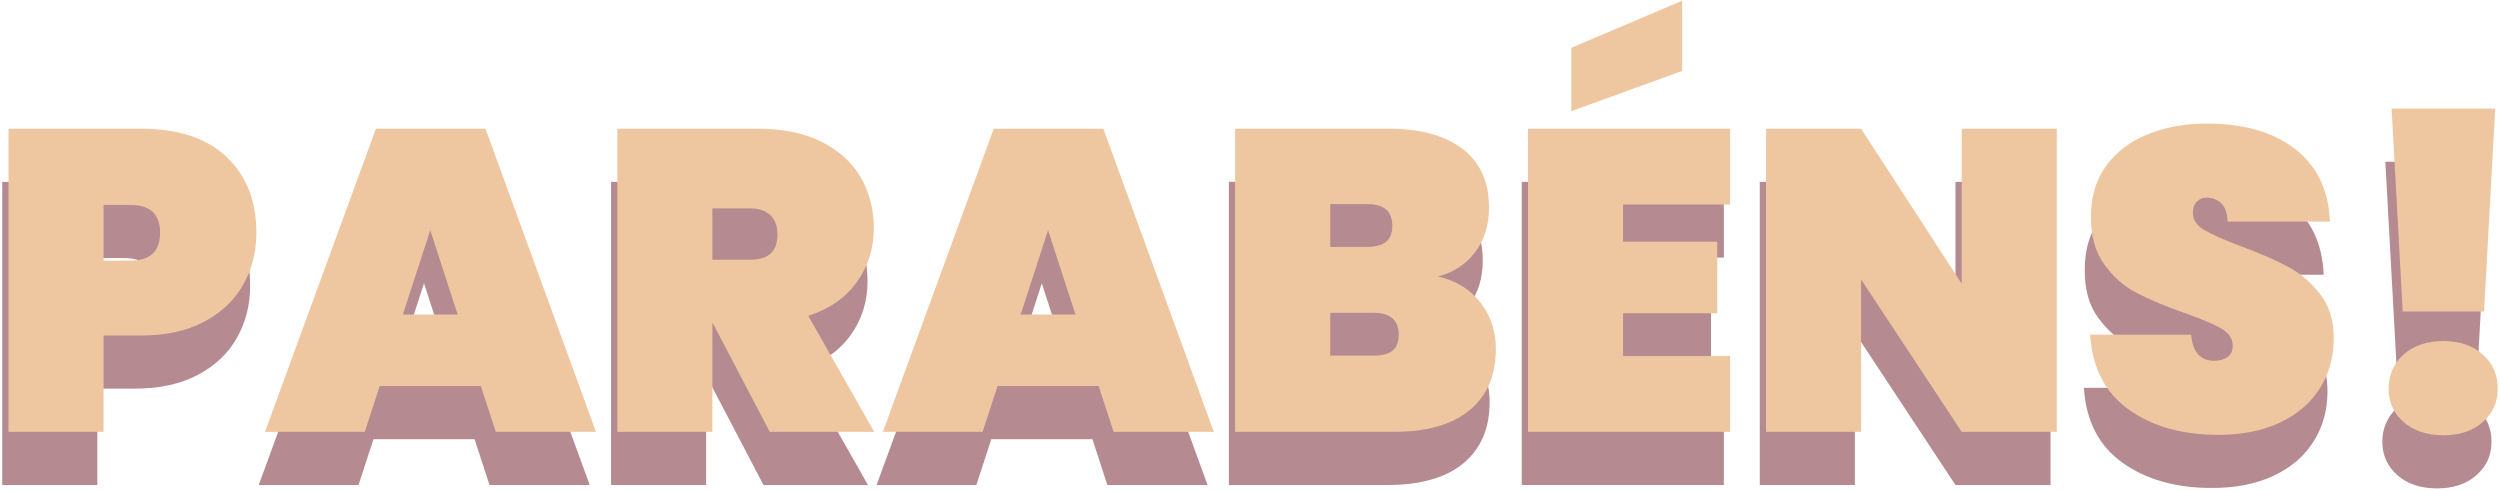 <svg width="800" height="157" viewBox="0 0 800 157" fill="none" xmlns="http://www.w3.org/2000/svg">
<path d="M75.81 108.13C72.98 113.11 68.8 117.06 63.27 119.98C57.74 122.9 51.05 124.36 43.2 124.36H31.14V155.19H0.72V58.19H43.19C55.06 58.19 64.17 61.2 70.52 67.23C76.87 73.26 80.04 81.34 80.04 91.48C80.04 97.6 78.62 103.15 75.79 108.13H75.81ZM49.23 91.49C49.23 85.55 46.08 82.58 39.78 82.58H31.15V100.39H39.78C46.08 100.39 49.23 97.42 49.23 91.48V91.49Z" fill="#B58A90"/>
<path d="M151.84 140.54H119.51L114.72 155.2H82.8L118.29 58.2H153.36L188.71 155.2H156.65L151.86 140.54H151.84ZM144.45 117.66L135.68 90.67L126.91 117.66H144.45Z" fill="#B58A90"/>
<path d="M244.32 155.2L226.1 120.4H225.96V155.2H195.54V58.2H240.75C248.6 58.2 255.32 59.59 260.89 62.38C266.46 65.17 270.64 68.96 273.43 73.75C276.22 78.55 277.61 83.96 277.61 89.99C277.61 96.48 275.81 102.23 272.2 107.25C268.59 112.27 263.41 115.88 256.65 118.07L277.75 155.2H244.32ZM225.96 100.12H238.02C240.94 100.12 243.13 99.46 244.6 98.13C246.06 96.81 246.79 94.73 246.79 91.9C246.79 89.34 246.04 87.33 244.53 85.87C243.02 84.41 240.85 83.68 238.02 83.68H225.96V100.12Z" fill="#B58A90"/>
<path d="M349.55 140.54H317.22L312.43 155.2H280.51L316 58.2H351.07L386.42 155.2H354.36L349.57 140.54H349.55ZM342.15 117.66L333.38 90.67L324.61 117.66H342.15Z" fill="#B58A90"/>
<path d="M471.819 113.89C475.059 118.14 476.679 123.05 476.679 128.62C476.679 137.11 473.869 143.67 468.249 148.28C462.629 152.89 454.569 155.2 444.069 155.2H393.239V58.2H442.699C452.559 58.2 460.329 60.35 465.989 64.64C471.649 68.93 474.479 75.19 474.479 83.41C474.479 89.07 472.989 93.85 470.029 97.73C467.059 101.61 463.109 104.19 458.179 105.47C464.019 106.84 468.569 109.65 471.809 113.9L471.819 113.89ZM423.669 96.01H435.449C438.189 96.01 440.219 95.46 441.549 94.37C442.869 93.27 443.539 91.58 443.539 89.3C443.539 87.02 442.879 85.17 441.549 84.02C440.219 82.88 438.189 82.31 435.449 82.31H423.669V96.01ZM443.599 129.23C444.919 128.18 445.589 126.47 445.589 124.09C445.589 119.43 442.889 117.1 437.509 117.1H423.669V130.8H437.509C440.249 130.8 442.279 130.28 443.609 129.22L443.599 129.23Z" fill="#B58A90"/>
<path d="M517.38 82.44V94.36H547.52V117.24H517.38V130.94H551.63V155.19H486.96V58.19H551.63V82.44H517.38Z" fill="#B58A90"/>
<path d="M656.17 155.2H625.75L593.55 106.43V155.2H563.13V58.2H593.55L625.75 107.8V58.2H656.17V155.2Z" fill="#B58A90"/>
<path d="M679.11 148C671.57 142.57 667.49 134.6 666.85 124.09H699.18C699.64 129.66 702.1 132.45 706.58 132.45C708.22 132.45 709.62 132.06 710.76 131.28C711.9 130.51 712.47 129.29 712.47 127.65C712.47 125.37 711.24 123.52 708.77 122.1C706.3 120.68 702.47 119.06 697.26 117.24C691.05 115.05 685.91 112.9 681.85 110.8C677.78 108.7 674.29 105.64 671.37 101.62C668.45 97.6 667.03 92.44 667.12 86.14C667.12 79.84 668.74 74.47 671.98 70.04C675.22 65.61 679.65 62.25 685.27 59.97C690.89 57.69 697.21 56.55 704.25 56.55C716.12 56.55 725.55 59.29 732.54 64.77C739.53 70.25 743.2 77.97 743.57 87.92H710.82C710.73 85.18 710.04 83.22 708.77 82.03C707.49 80.84 705.94 80.25 704.11 80.25C702.83 80.25 701.78 80.68 700.96 81.55C700.14 82.42 699.73 83.63 699.73 85.18C699.73 87.37 700.94 89.18 703.36 90.59C705.78 92.01 709.64 93.72 714.94 95.73C721.06 98.01 726.11 100.21 730.08 102.31C734.05 104.41 737.5 107.33 740.42 111.08C743.34 114.83 744.8 119.53 744.8 125.19C744.8 131.13 743.34 136.45 740.42 141.15C737.5 145.86 733.25 149.53 727.68 152.18C722.11 154.83 715.49 156.15 707.81 156.15C696.21 156.15 686.64 153.43 679.11 148Z" fill="#B58A90"/>
<path d="M767.14 152.04C763.94 149.21 762.35 145.65 762.35 141.35C762.35 137.05 763.95 133.34 767.14 130.46C770.34 127.58 774.58 126.14 779.88 126.14C785.18 126.14 789.29 127.58 792.49 130.46C795.69 133.34 797.28 136.97 797.28 141.35C797.28 145.73 795.68 149.21 792.49 152.04C789.29 154.87 785.09 156.29 779.88 156.29C774.67 156.29 770.34 154.87 767.14 152.04ZM796.46 51.75L792.9 116.69H766.87L763.31 51.75H796.47H796.46Z" fill="#B58A90"/>
<path d="M77.81 91.13C74.98 96.11 70.8 100.06 65.27 102.98C59.74 105.9 53.05 107.36 45.2 107.36H33.14V138.19H2.72V41.19H45.19C57.06 41.19 66.17 44.2 72.52 50.23C78.87 56.26 82.04 64.34 82.04 74.48C82.04 80.6 80.62 86.15 77.79 91.13H77.81ZM51.23 74.49C51.23 68.55 48.08 65.58 41.78 65.58H33.15V83.39H41.78C48.08 83.39 51.23 80.42 51.23 74.48V74.49Z" fill="#EEC7A1"/>
<path d="M153.84 123.54H121.51L116.72 138.2H84.8L120.29 41.2H155.36L190.71 138.2H158.65L153.86 123.54H153.84ZM146.45 100.66L137.68 73.67L128.91 100.66H146.45Z" fill="#EEC7A1"/>
<path d="M246.32 138.2L228.1 103.4H227.96V138.2H197.54V41.2H242.75C250.6 41.2 257.32 42.59 262.89 45.38C268.46 48.17 272.64 51.96 275.43 56.75C278.22 61.55 279.61 66.96 279.61 72.99C279.61 79.48 277.81 85.23 274.2 90.25C270.59 95.27 265.41 98.88 258.65 101.07L279.75 138.2H246.32ZM227.96 83.12H240.02C242.94 83.12 245.13 82.46 246.6 81.13C248.06 79.81 248.79 77.73 248.79 74.9C248.79 72.34 248.04 70.33 246.53 68.87C245.02 67.41 242.85 66.68 240.02 66.68H227.96V83.12Z" fill="#EEC7A1"/>
<path d="M351.55 123.54H319.22L314.43 138.2H282.51L318 41.2H353.07L388.42 138.2H356.36L351.57 123.54H351.55ZM344.15 100.66L335.38 73.67L326.61 100.66H344.15Z" fill="#EEC7A1"/>
<path d="M473.819 96.89C477.059 101.14 478.679 106.05 478.679 111.62C478.679 120.11 475.869 126.67 470.249 131.28C464.629 135.89 456.569 138.2 446.069 138.2H395.239V41.2H444.699C454.559 41.2 462.329 43.35 467.989 47.64C473.649 51.93 476.479 58.19 476.479 66.41C476.479 72.07 474.989 76.85 472.029 80.73C469.059 84.61 465.109 87.19 460.179 88.47C466.019 89.84 470.569 92.65 473.809 96.9L473.819 96.89ZM425.669 79.01H437.449C440.189 79.01 442.219 78.46 443.549 77.37C444.869 76.27 445.539 74.58 445.539 72.3C445.539 70.02 444.879 68.17 443.549 67.02C442.219 65.88 440.189 65.31 437.449 65.31H425.669V79.01ZM445.599 112.23C446.919 111.18 447.589 109.47 447.589 107.09C447.589 102.43 444.889 100.1 439.509 100.1H425.669V113.8H439.509C442.249 113.8 444.279 113.28 445.609 112.22L445.599 112.23Z" fill="#EEC7A1"/>
<path d="M519.38 65.44V77.36H549.52V100.24H519.38V113.94H553.63V138.19H488.96V41.19H553.63V65.44H519.38ZM538.29 22.7L502.81 35.58V15.3L538.29 0.23V22.7Z" fill="#EEC7A1"/>
<path d="M658.17 138.2H627.75L595.55 89.43V138.2H565.13V41.2H595.55L627.75 90.8V41.2H658.17V138.2Z" fill="#EEC7A1"/>
<path d="M681.11 131C673.57 125.57 669.49 117.6 668.85 107.09H701.18C701.64 112.66 704.1 115.45 708.58 115.45C710.22 115.45 711.62 115.06 712.76 114.28C713.9 113.51 714.47 112.29 714.47 110.65C714.47 108.37 713.24 106.52 710.77 105.1C708.3 103.68 704.47 102.06 699.26 100.24C693.05 98.05 687.91 95.9 683.85 93.8C679.78 91.7 676.29 88.64 673.37 84.62C670.45 80.6 669.03 75.44 669.12 69.14C669.12 62.84 670.74 57.47 673.98 53.04C677.22 48.61 681.65 45.25 687.27 42.97C692.89 40.69 699.21 39.55 706.25 39.55C718.12 39.55 727.55 42.29 734.54 47.77C741.53 53.25 745.2 60.97 745.57 70.92H712.82C712.73 68.18 712.04 66.22 710.77 65.03C709.49 63.84 707.94 63.25 706.11 63.25C704.83 63.25 703.78 63.68 702.96 64.55C702.14 65.42 701.73 66.63 701.73 68.18C701.73 70.37 702.94 72.18 705.36 73.59C707.78 75.01 711.64 76.72 716.94 78.73C723.06 81.01 728.11 83.21 732.08 85.31C736.05 87.41 739.5 90.33 742.42 94.08C745.34 97.83 746.8 102.53 746.8 108.19C746.8 114.13 745.34 119.45 742.42 124.15C739.5 128.86 735.25 132.53 729.68 135.18C724.11 137.83 717.49 139.15 709.81 139.15C698.21 139.15 688.64 136.43 681.11 131Z" fill="#EEC7A1"/>
<path d="M769.14 135.04C765.94 132.21 764.35 128.65 764.35 124.35C764.35 120.05 765.95 116.34 769.14 113.46C772.34 110.58 776.58 109.14 781.88 109.14C787.18 109.14 791.29 110.58 794.49 113.46C797.69 116.34 799.28 119.97 799.28 124.35C799.28 128.73 797.68 132.21 794.49 135.04C791.29 137.87 787.09 139.29 781.88 139.29C776.67 139.29 772.34 137.87 769.14 135.04ZM798.46 34.75L794.9 99.69H768.87L765.31 34.75H798.47H798.46Z" fill="#EEC7A1"/>
</svg>
